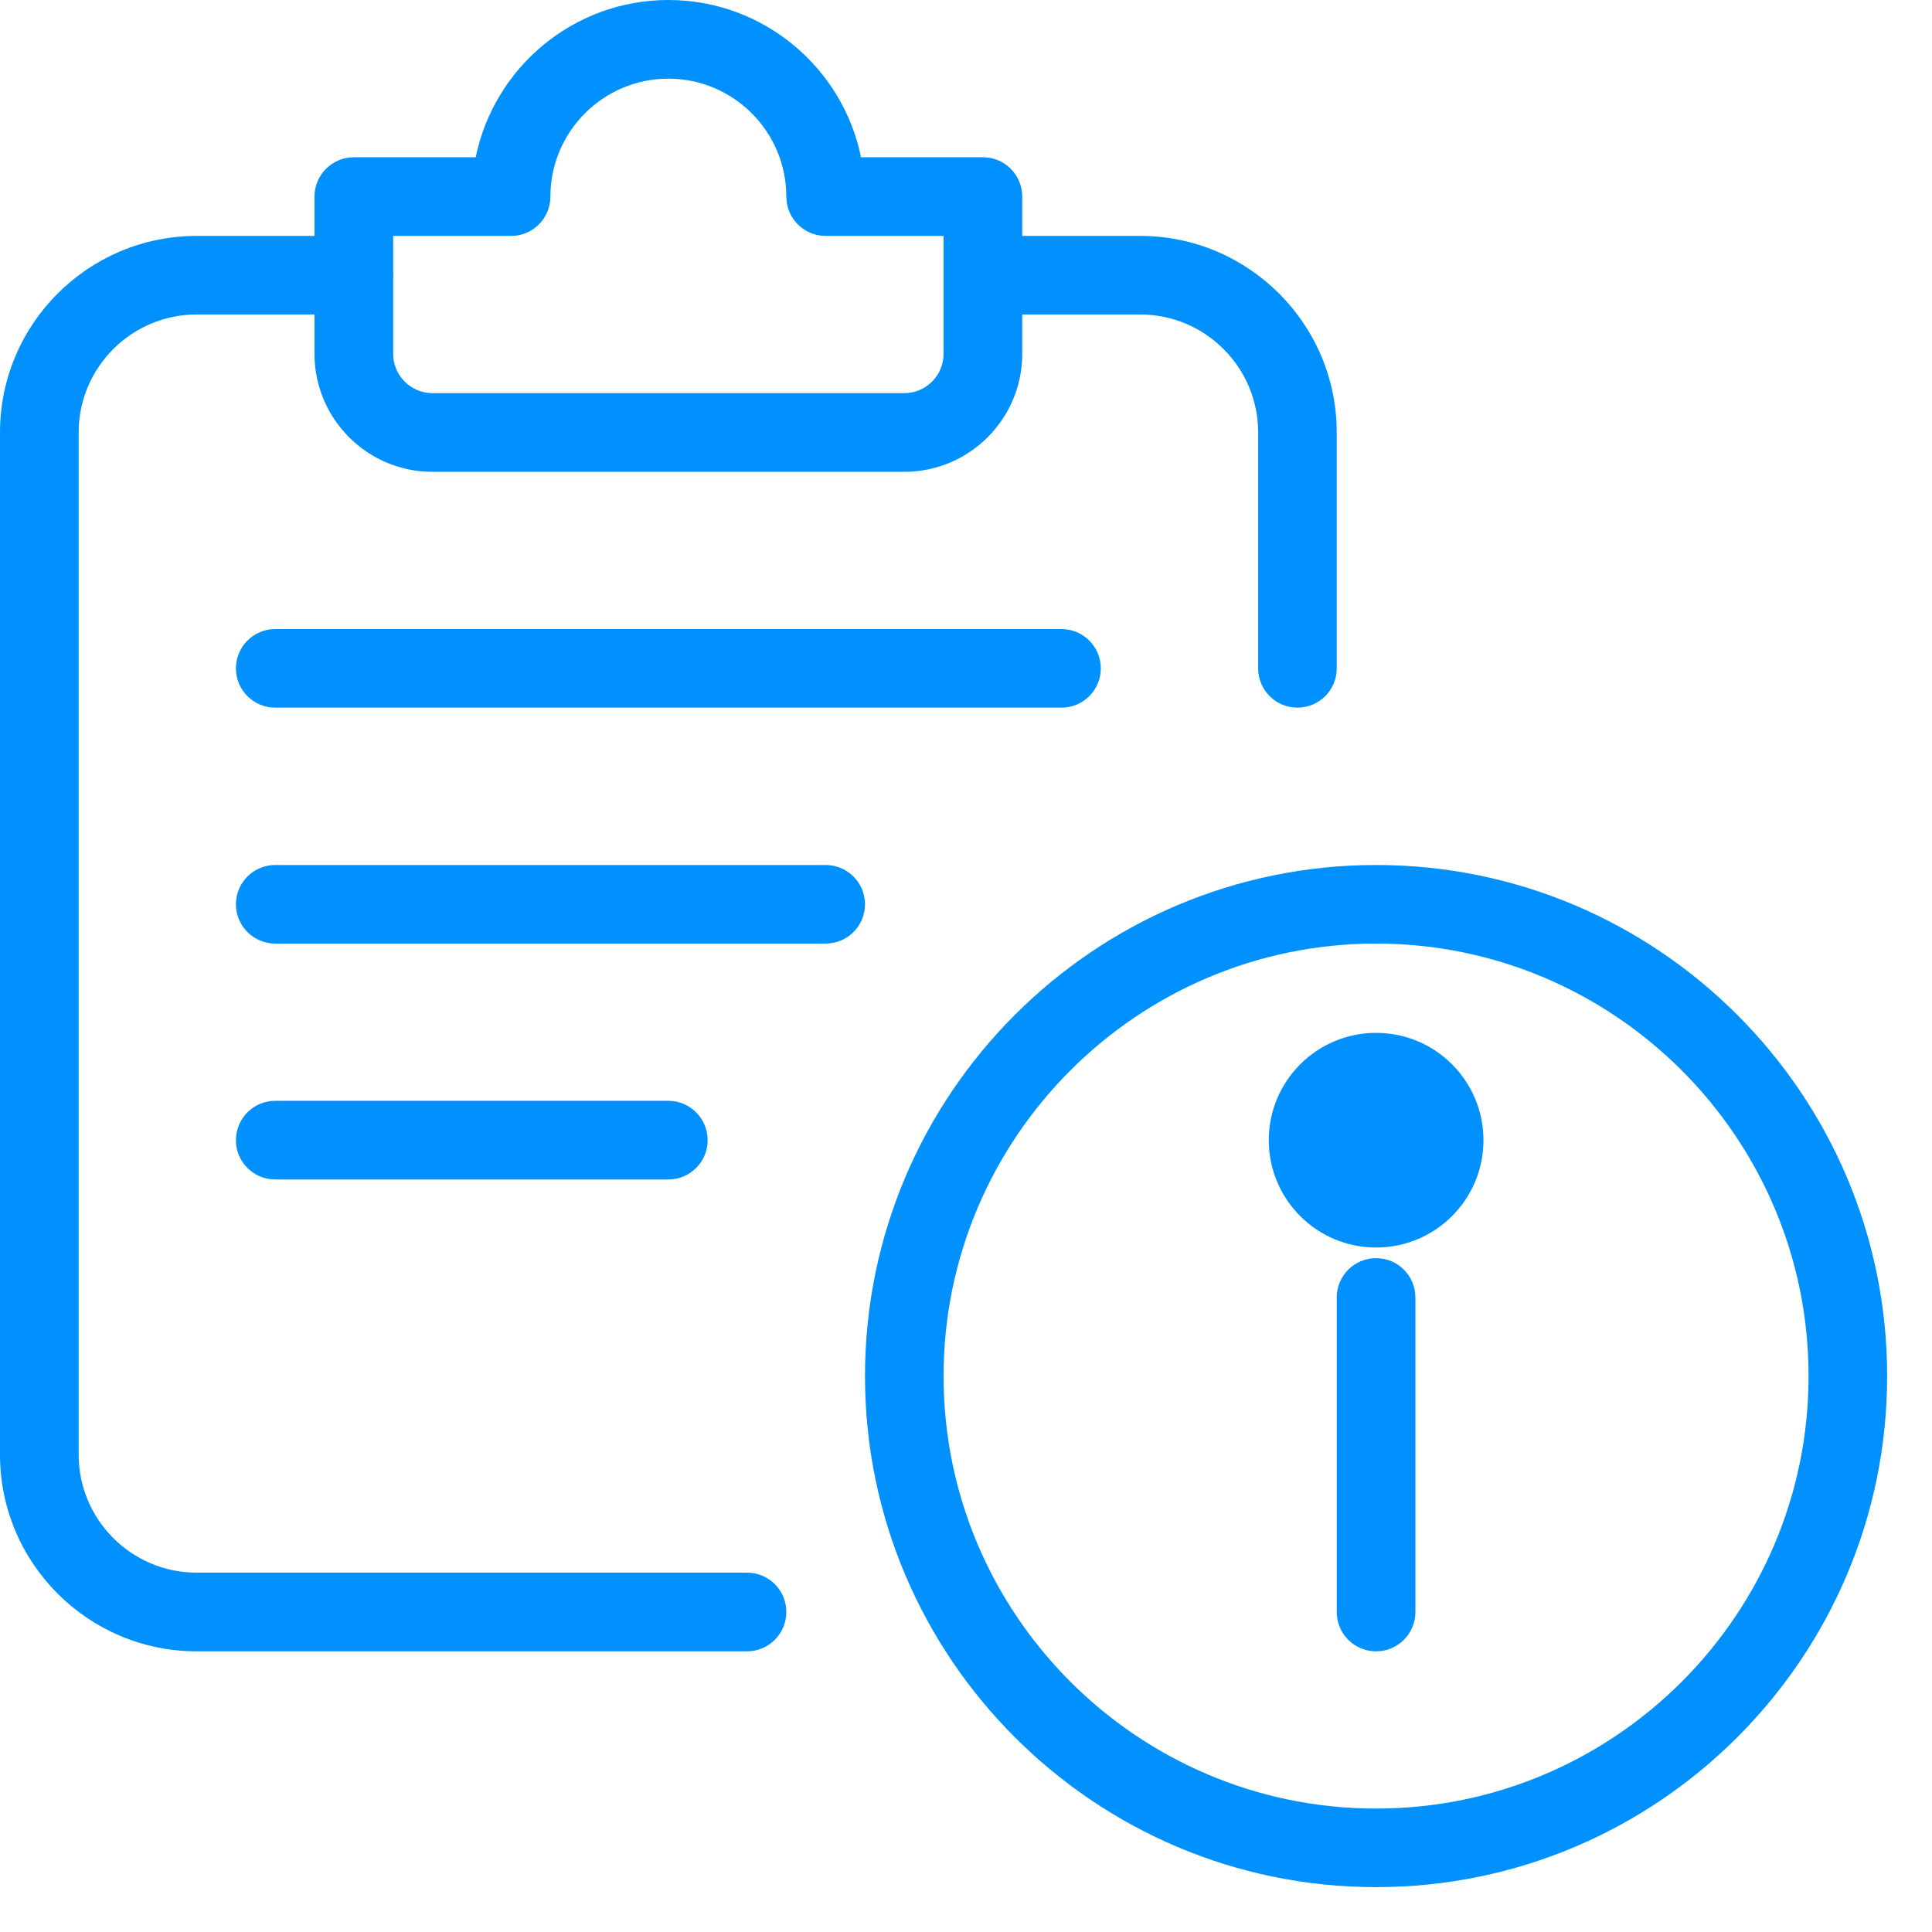 <?xml version="1.0" encoding="UTF-8"?>
<svg width="18px" height="18px" viewBox="0 0 18 18" version="1.1" xmlns="http://www.w3.org/2000/svg" xmlns:xlink="http://www.w3.org/1999/xlink">
    <title>A81EA41C-C2E4-4231-AD24-AECDA589D12B@0,5x</title>
    <g id="Learning-Role-Guru" stroke="none" stroke-width="1" fill="none" fill-rule="evenodd">
        <g id="Informasi-Kelas" transform="translate(-84, -311)" fill="#0091FF" fill-rule="nonzero">
            <g id="info" transform="translate(84, 311)">
                <path d="M12.821,17.582 C10.195,17.582 8.059,15.446 8.059,12.821 C8.059,10.195 10.195,8.059 12.821,8.059 C15.446,8.059 17.582,10.195 17.582,12.821 C17.582,15.446 15.446,17.582 12.821,17.582 Z M12.821,8.791 C10.599,8.791 8.791,10.599 8.791,12.821 C8.791,15.042 10.599,16.85 12.821,16.85 C15.042,16.85 16.85,15.042 16.85,12.821 C16.85,10.599 15.042,8.791 12.821,8.791 Z" id="Shape"></path>
                <path d="M12.821,15.385 C12.618,15.385 12.454,15.221 12.454,15.018 L12.454,12.088 C12.454,11.886 12.618,11.722 12.821,11.722 C13.023,11.722 13.187,11.886 13.187,12.088 L13.187,15.018 C13.187,15.221 13.023,15.385 12.821,15.385 Z" id="Path"></path>
                <circle id="Oval" cx="12.821" cy="10.623" r="1"></circle>
                <path d="M6.96,15.385 L1.832,15.385 C0.822,15.385 0,14.563 0,13.553 L0,4.029 C0,3.019 0.822,2.198 1.832,2.198 L3.297,2.198 C3.499,2.198 3.663,2.362 3.663,2.564 C3.663,2.766 3.499,2.93 3.297,2.93 L1.832,2.93 C1.226,2.93 0.733,3.423 0.733,4.029 L0.733,13.553 C0.733,14.159 1.226,14.652 1.832,14.652 L6.96,14.652 C7.162,14.652 7.326,14.816 7.326,15.018 C7.326,15.221 7.162,15.385 6.96,15.385 Z" id="Path"></path>
                <path d="M8.425,4.396 L4.029,4.396 C3.423,4.396 2.93,3.903 2.93,3.297 L2.93,1.832 C2.93,1.629 3.095,1.465 3.297,1.465 L4.432,1.465 C4.603,0.63 5.342,0 6.227,0 C7.112,0 7.851,0.63 8.022,1.465 L9.158,1.465 C9.36,1.465 9.524,1.629 9.524,1.832 L9.524,3.297 C9.524,3.903 9.031,4.396 8.425,4.396 Z M3.663,2.198 L3.663,3.297 C3.663,3.498 3.827,3.663 4.029,3.663 L8.425,3.663 C8.627,3.663 8.791,3.498 8.791,3.297 L8.791,2.198 L7.692,2.198 C7.49,2.198 7.326,2.034 7.326,1.832 C7.326,1.226 6.833,0.733 6.227,0.733 C5.621,0.733 5.128,1.226 5.128,1.832 C5.128,2.034 4.964,2.198 4.762,2.198 L3.663,2.198 Z" id="Shape"></path>
                <path d="M9.89,6.593 L2.564,6.593 C2.362,6.593 2.198,6.429 2.198,6.227 C2.198,6.025 2.362,5.861 2.564,5.861 L9.89,5.861 C10.092,5.861 10.256,6.025 10.256,6.227 C10.256,6.429 10.092,6.593 9.89,6.593 Z" id="Path"></path>
                <path d="M7.692,8.791 L2.564,8.791 C2.362,8.791 2.198,8.627 2.198,8.425 C2.198,8.223 2.362,8.059 2.564,8.059 L7.692,8.059 C7.895,8.059 8.059,8.223 8.059,8.425 C8.059,8.627 7.895,8.791 7.692,8.791 Z" id="Path"></path>
                <path d="M6.227,10.989 L2.564,10.989 C2.362,10.989 2.198,10.825 2.198,10.623 C2.198,10.421 2.362,10.256 2.564,10.256 L6.227,10.256 C6.429,10.256 6.593,10.421 6.593,10.623 C6.593,10.825 6.429,10.989 6.227,10.989 Z" id="Path"></path>
                <path d="M12.088,6.593 C11.886,6.593 11.722,6.429 11.722,6.227 L11.722,4.029 C11.722,3.423 11.229,2.93 10.623,2.93 L9.158,2.93 C8.955,2.93 8.791,2.766 8.791,2.564 C8.791,2.362 8.955,2.198 9.158,2.198 L10.623,2.198 C11.632,2.198 12.454,3.019 12.454,4.029 L12.454,6.227 C12.454,6.429 12.29,6.593 12.088,6.593 Z" id="Path"></path>
            </g>
        </g>
    </g>
</svg>
